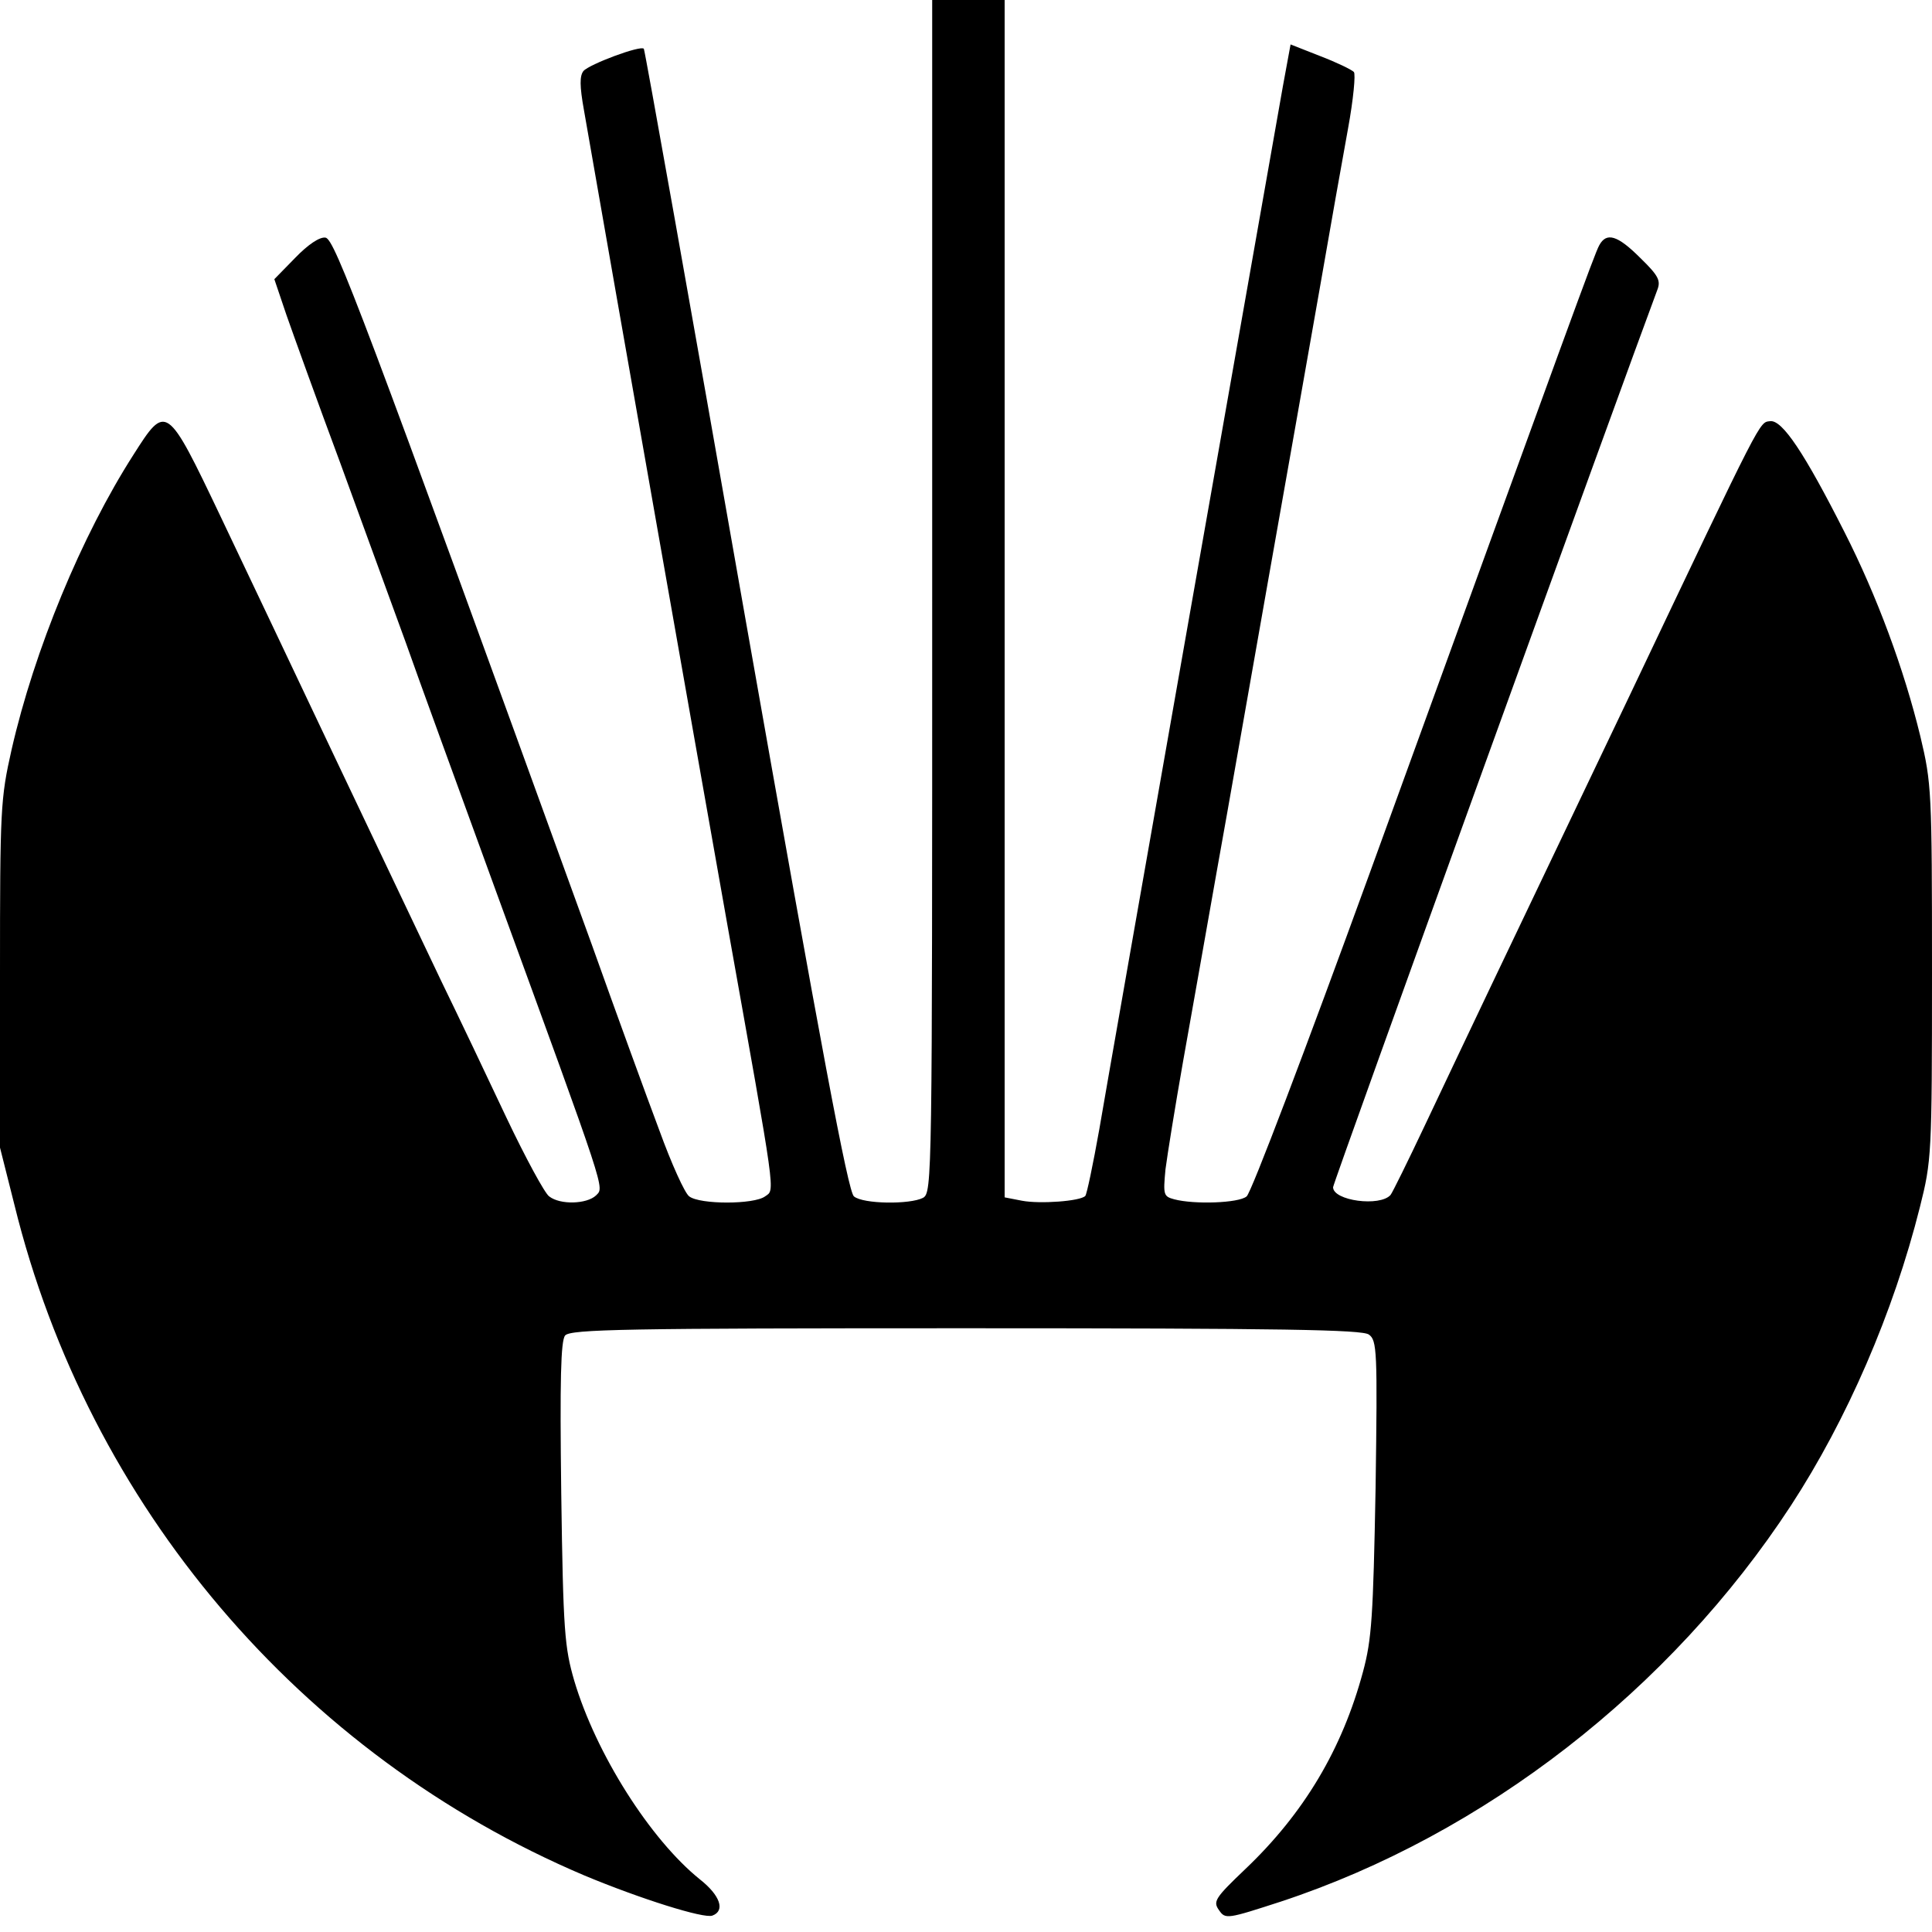 <?xml version="1.0" standalone="no"?>
<!DOCTYPE svg PUBLIC "-//W3C//DTD SVG 20010904//EN"
 "http://www.w3.org/TR/2001/REC-SVG-20010904/DTD/svg10.dtd">
<svg version="1.0" xmlns="http://www.w3.org/2000/svg"
 width="400pt" height="400pt" viewBox="0 0 400 400"
 preserveAspectRatio="xMidYMid meet">
<g transform="translate(0,400) scale(0.1,-0.1)"
fill="#000000" stroke="none">
<path d="M1930 2765 c0 -1210 0 -1234 -19 -1245 -27 -14 -124 -13 -143 3 -12
9 -67 302 -224 1192 -114 649 -209 1182 -211 1184 -6 8 -113 -32 -125 -46 -8
-10 -8 -31 1 -81 79 -453 220 -1253 297 -1687 102 -572 99 -547 78 -562 -23
-17 -135 -17 -157 0 -9 6 -37 68 -62 137 -26 69 -89 242 -140 385 -474 1307
-532 1460 -551 1463 -12 2 -36 -14 -63 -42 l-43 -44 25 -74 c14 -40 64 -179
112 -308 47 -129 108 -296 135 -370 26 -74 110 -304 185 -510 234 -641 226
-617 209 -635 -19 -18 -74 -20 -97 -2 -9 6 -49 80 -88 162 -39 83 -100 211
-136 285 -35 74 -132 277 -214 450 -82 173 -191 403 -242 510 -112 235 -113
235 -181 128 -107 -167 -205 -404 -252 -610 -23 -102 -24 -122 -24 -465 l0
-359 30 -119 c153 -622 591 -1138 1180 -1388 115 -48 248 -90 265 -83 27 10
16 42 -26 75 -103 83 -215 260 -260 411 -20 69 -23 101 -27 388 -3 235 -1 316
8 327 11 13 126 15 829 15 660 0 821 -3 835 -13 17 -12 18 -33 14 -318 -5
-267 -8 -313 -26 -380 -43 -160 -122 -293 -244 -409 -63 -60 -67 -67 -54 -85
13 -19 17 -18 128 18 421 139 807 439 1056 820 116 178 212 399 267 618 24 96
25 106 25 486 0 377 -1 391 -24 488 -34 140 -90 291 -157 423 -83 164 -129
233 -154 230 -23 -3 -13 17 -291 -568 -114 -239 -242 -507 -284 -595 -42 -88
-105 -221 -140 -295 -35 -74 -67 -139 -71 -144 -22 -25 -119 -12 -119 16 0 9
605 1681 671 1857 8 20 3 30 -35 67 -47 47 -70 54 -85 26 -10 -18 -58 -151
-476 -1302 -131 -360 -245 -661 -254 -667 -16 -14 -109 -17 -150 -6 -22 6 -23
9 -18 62 4 31 20 130 36 221 16 91 48 269 70 395 23 127 70 397 106 600 36
204 84 474 106 600 22 127 49 279 60 339 11 60 16 113 12 117 -5 5 -36 20 -70
33 l-61 24 -16 -87 c-38 -214 -360 -2040 -380 -2159 -13 -73 -26 -135 -29
-138 -10 -11 -94 -17 -131 -10 l-36 7 0 1239 0 1240 -75 0 -75 0 0 -1235z"/>
</g>
</svg>
